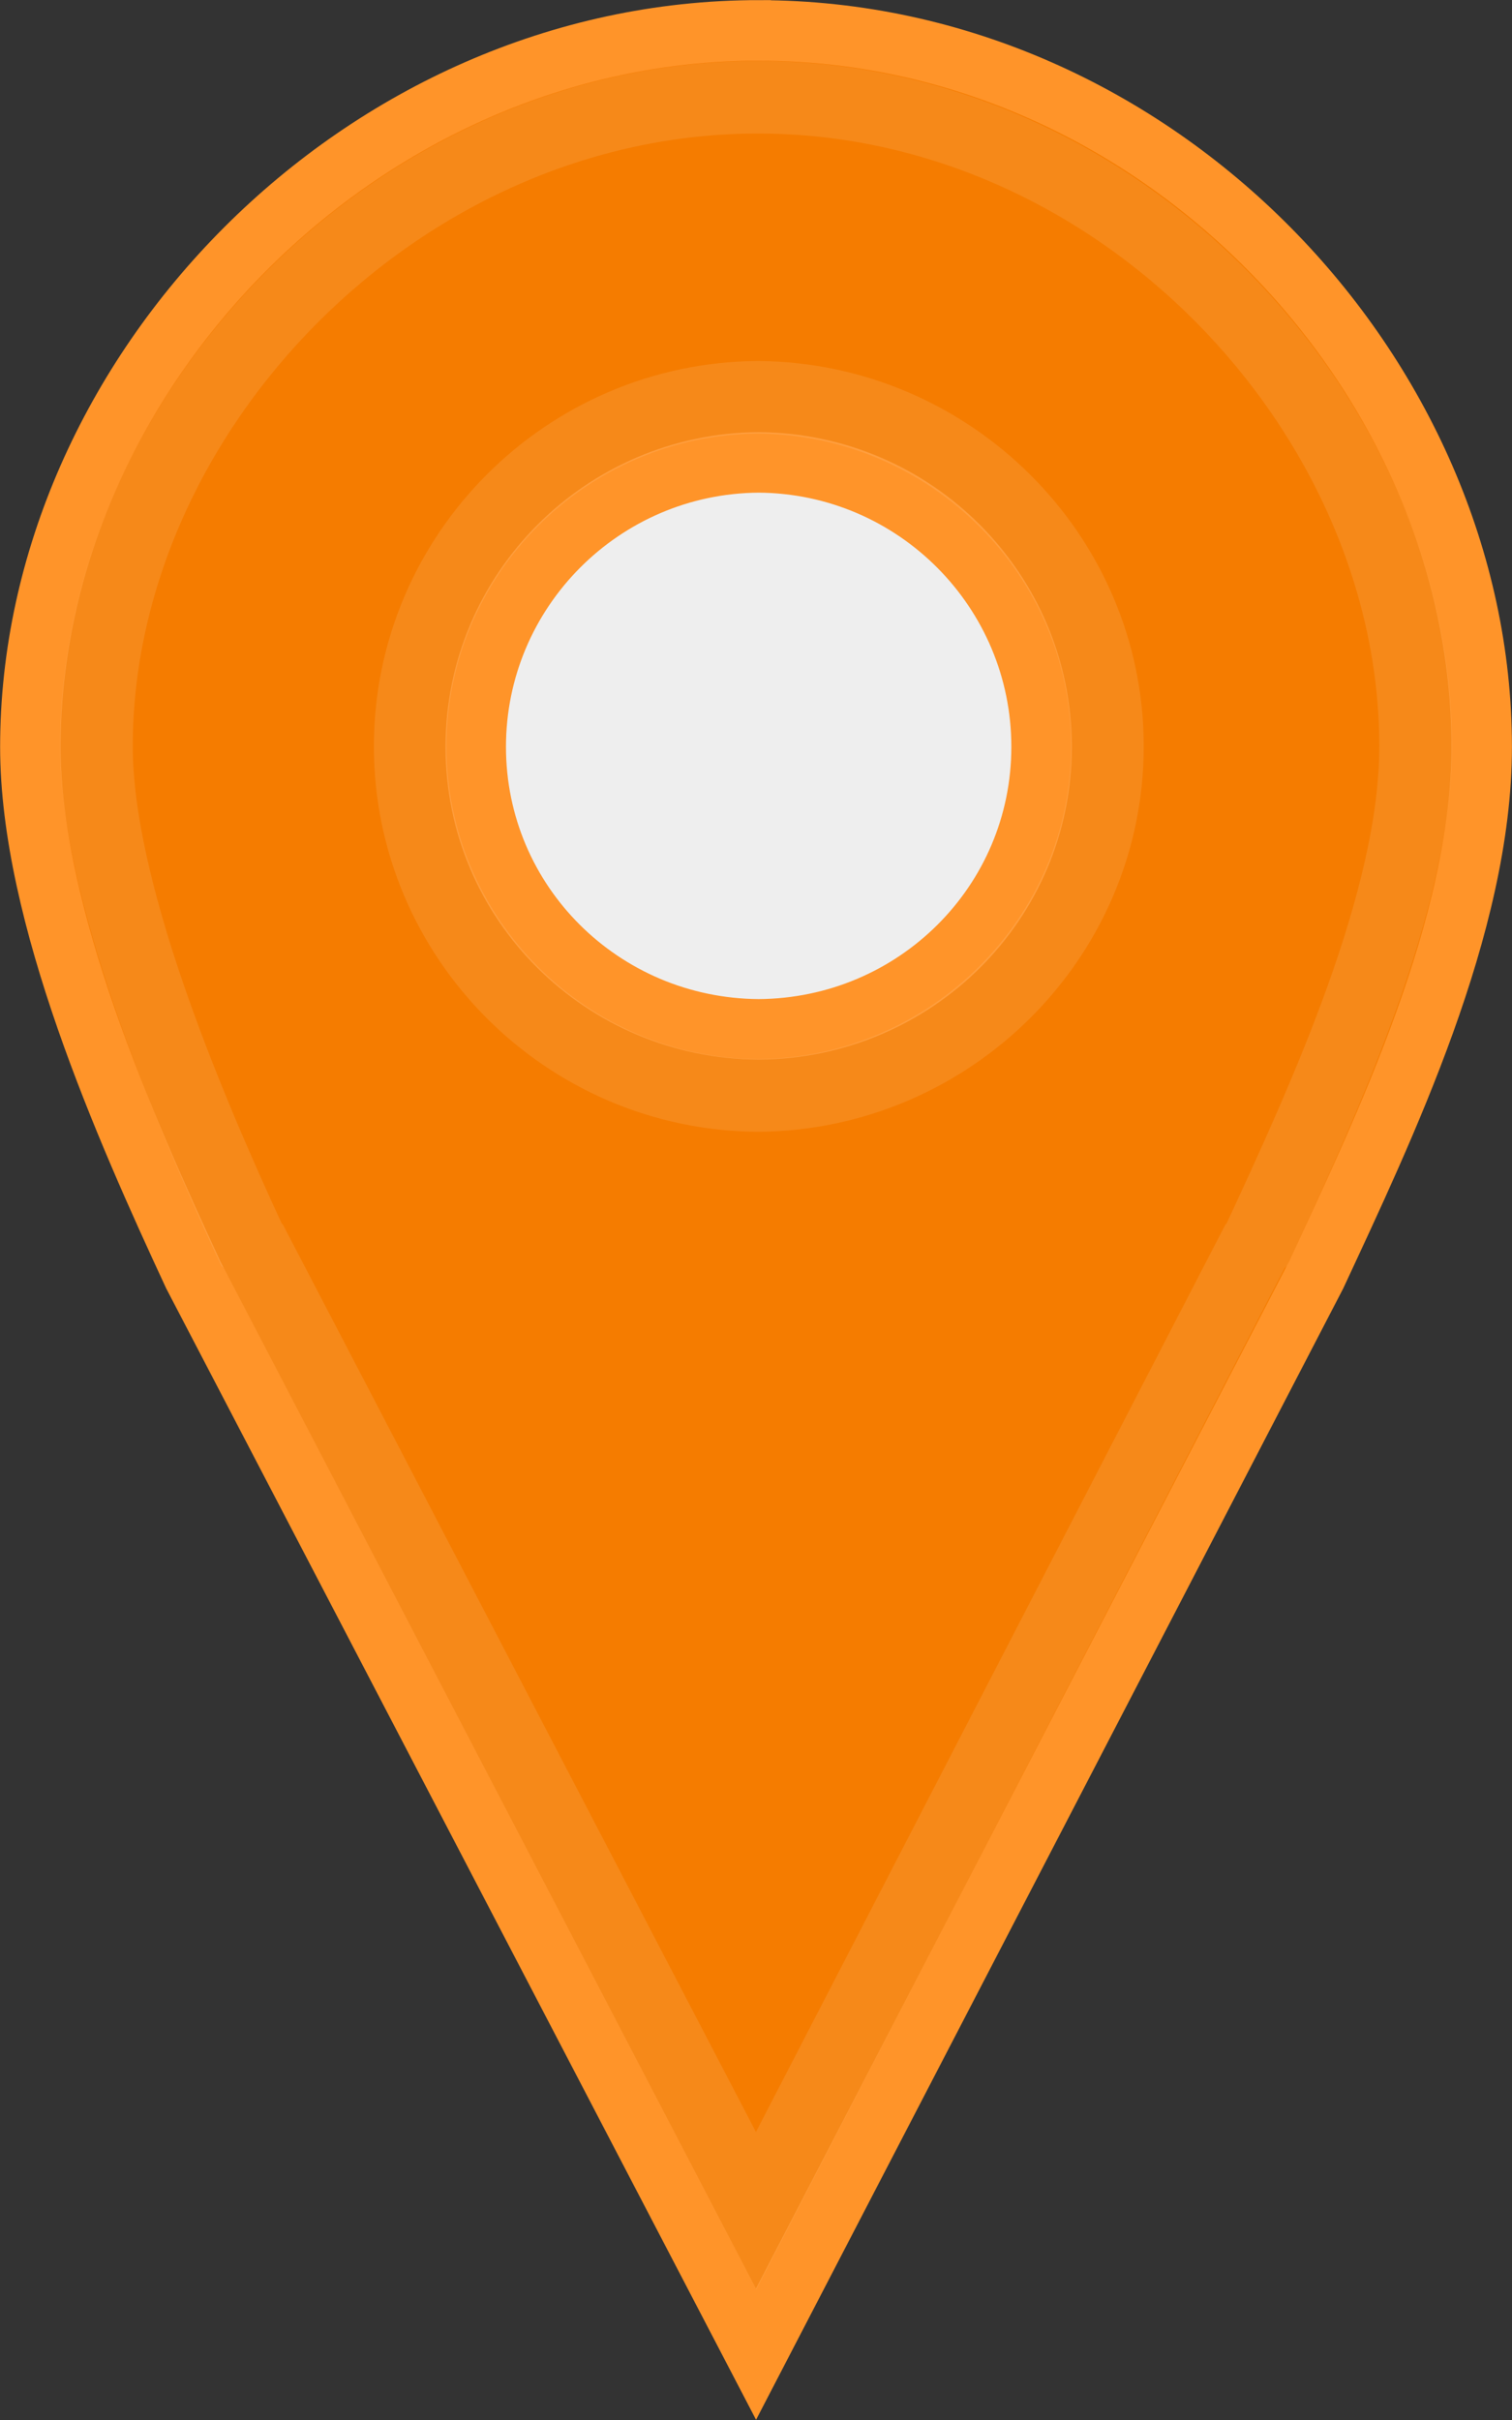 <?xml version="1.0" encoding="UTF-8" standalone="no"?>
<svg viewBox="0 0 25 40" xmlns="http://www.w3.org/2000/svg">
  <rect x="0" y="0" width="25" height="40" fill="#333333" stroke="none"/>
  <rect y="7.5" x="7.5" height="10" width="10" fill="#eee" />
  <path
     d="m 12.544,0.502 c -6.572,0 -12.042,5.68 -12.042,11.843 0,2.773 1.564,6.296 2.694,8.729 L 12.5,38.913 21.761,21.075 c 1.13,-2.433 2.738,-5.78 2.738,-8.729 0,-6.163 -5.382,-11.843 -11.954,-11.843 z m 0,7.141 c 2.584,0.017 4.678,2.118 4.678,4.701 0,2.583 -2.095,4.654 -4.678,4.67 -2.584,-0.017 -4.678,-2.086 -4.678,-4.67 0,-2.583 2.095,-4.684 4.678,-4.701 z"
     fill="#f57c00"
     stroke="#ff9429"
     stroke-linecap="round"
     stroke-width="1" />
  <path
     d="m 12.531,1.607 c -5.943,0 -10.936,5.209 -10.936,10.73 0,2.355 1.443,5.821 2.563,8.234 l 0.031,0.031 8.312,15.939 8.249,-15.939 0.031,-0.031 c 1.135,-2.443 2.625,-5.695 2.625,-8.234 0,-5.527 -4.93,-10.73 -10.873,-10.73 z m 0,4.96 c 3.167,0.021 5.78,2.596 5.78,5.77 0,3.174 -2.613,5.75 -5.78,5.77 -3.168,-0.02 -5.749,-2.605 -5.749,-5.77 0,-3.166 2.582,-5.75 5.749,-5.77 z"
     fill="none"
     stroke="#fff"
     stroke-linecap="round"
     stroke-opacity="0.1"
     stroke-width="1.2" />
</svg>
